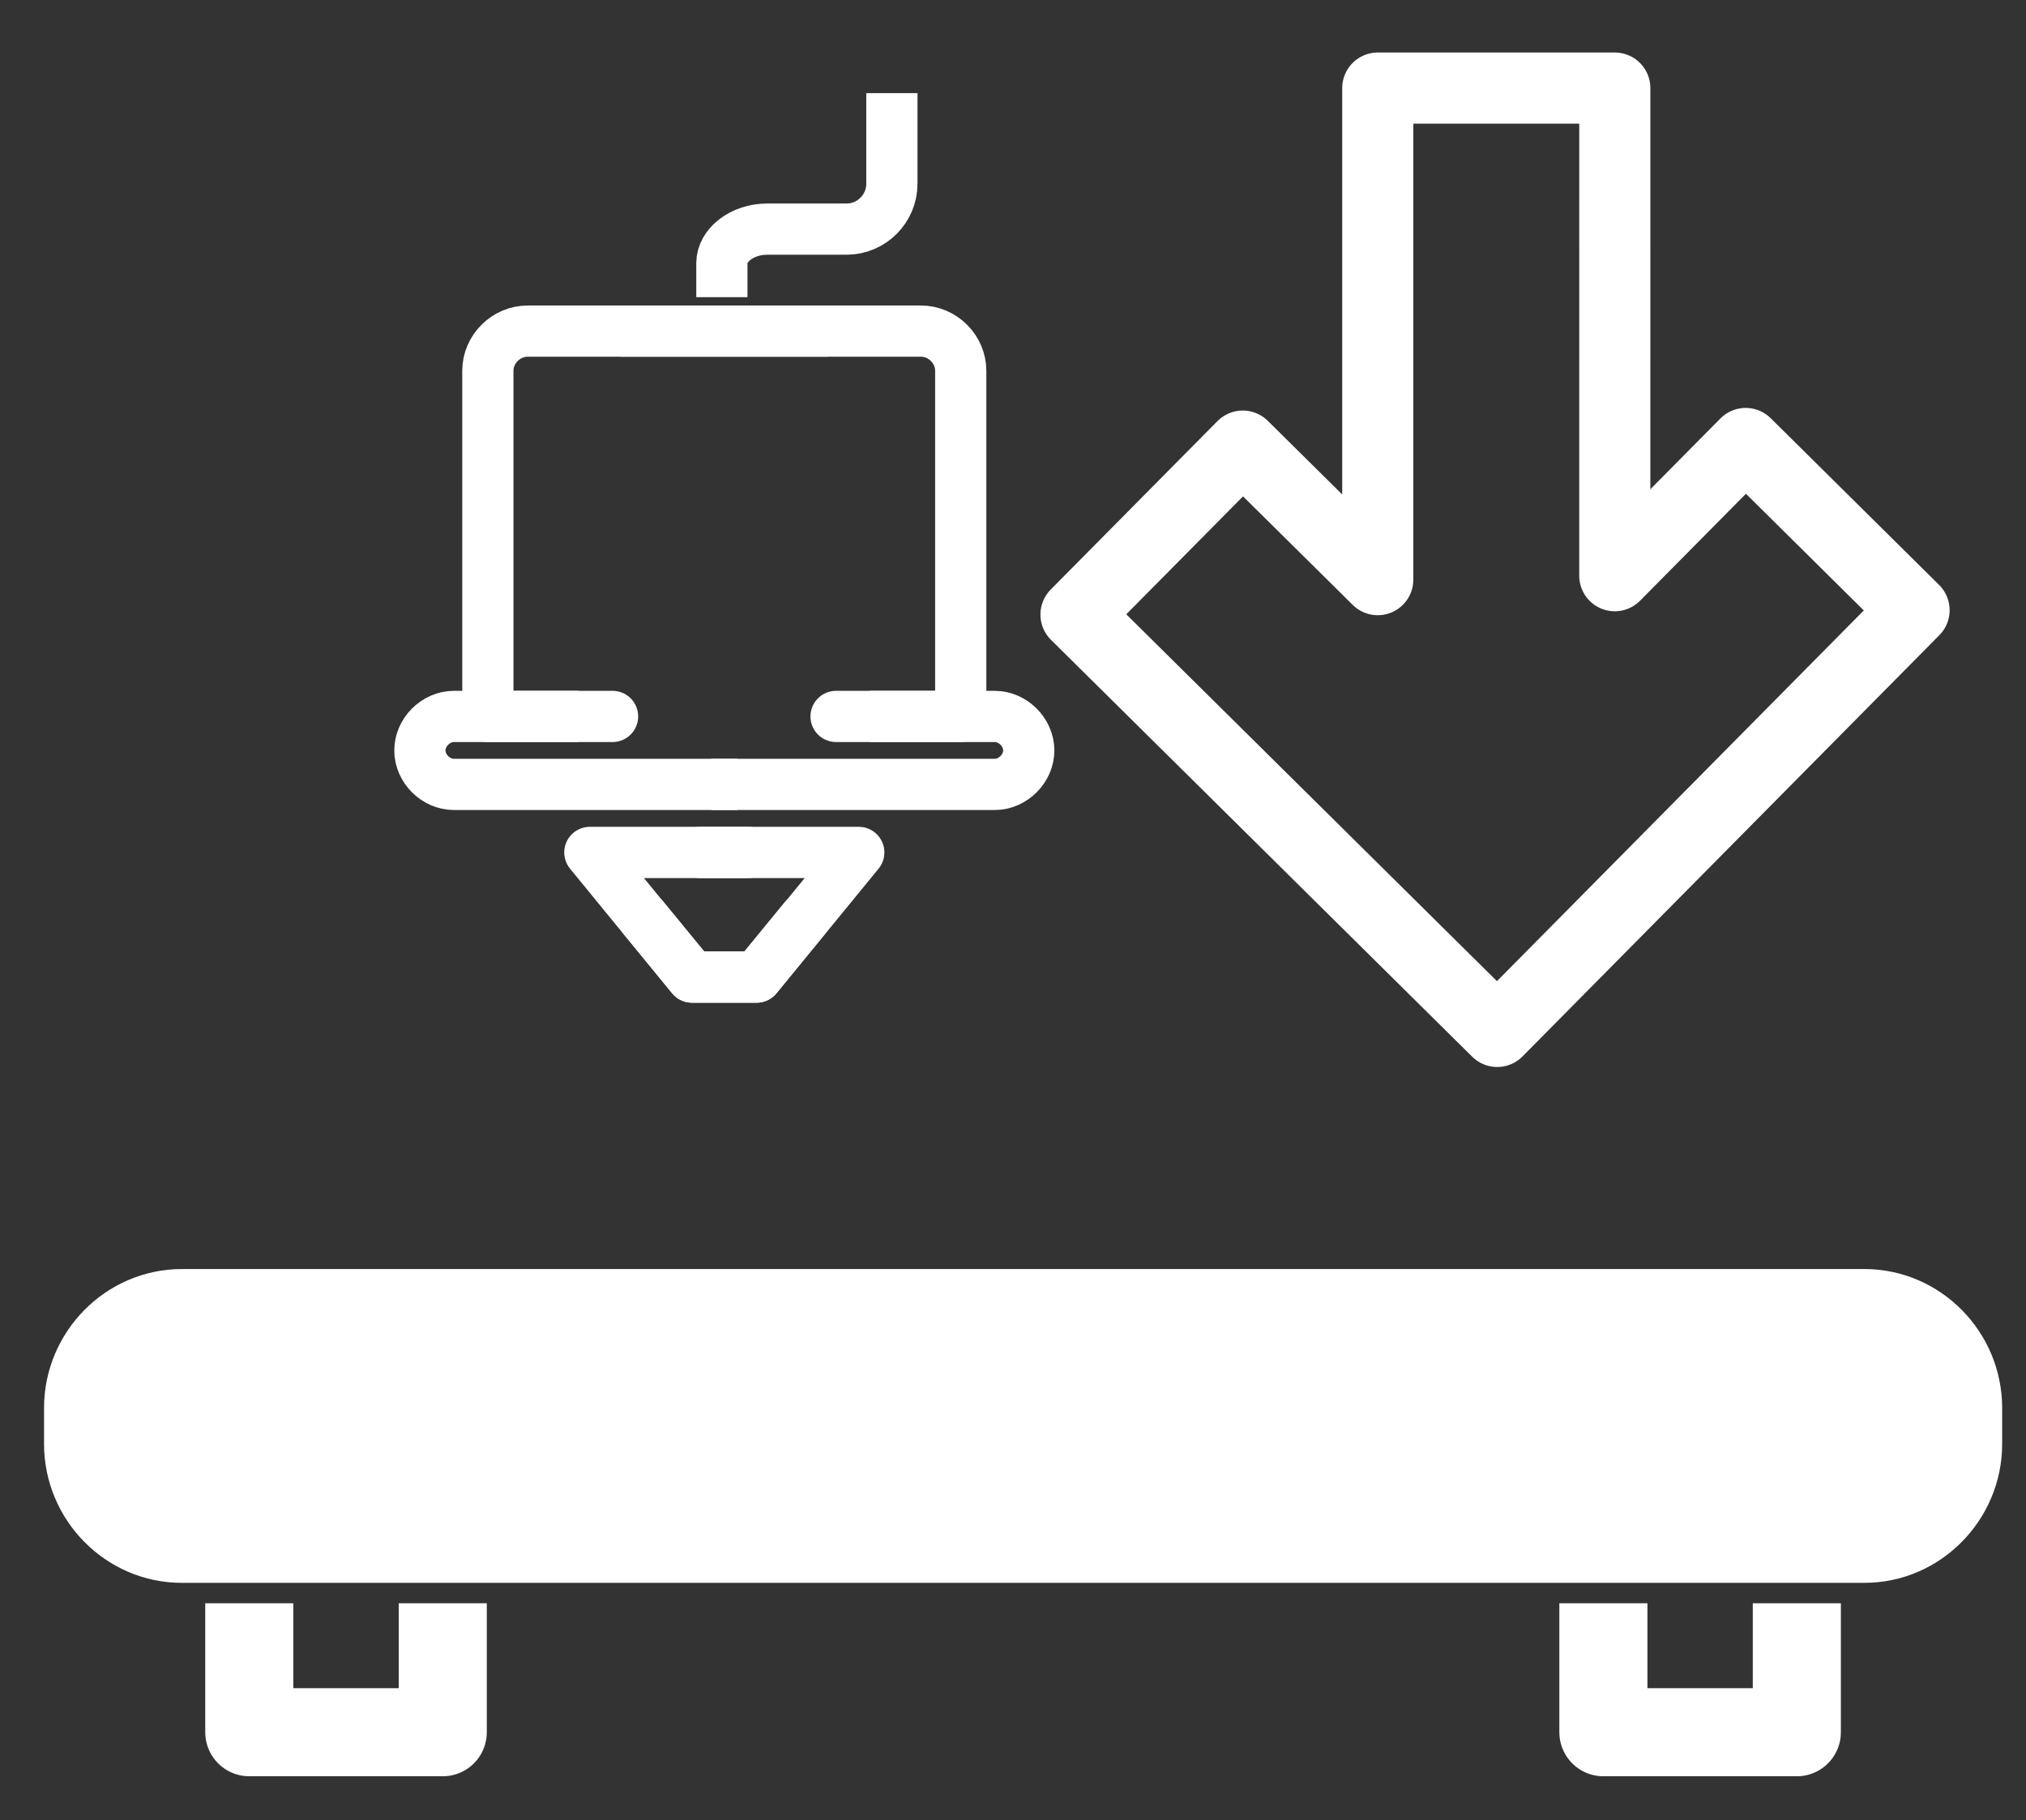 <?xml version="1.0" encoding="utf-8"?>
<!-- Generator: Adobe Illustrator 15.0.2, SVG Export Plug-In . SVG Version: 6.00 Build 0)  -->
<!DOCTYPE svg PUBLIC "-//W3C//DTD SVG 1.1//EN" "http://www.w3.org/Graphics/SVG/1.1/DTD/svg11.dtd">
<svg version="1.1" id="Layer_1" xmlns="http://www.w3.org/2000/svg" xmlns:xlink="http://www.w3.org/1999/xlink" x="0px" y="0px"
	 width="69px" height="62px" viewBox="0 0 69 62" enable-background="new 0 0 69 62" xml:space="preserve">
<rect x="0" y="0" width="69" height="62" fill="#333333" stroke="none"/>
<g id="Bed">
	<path id="Path" fill="none" stroke="#FFFFFF" stroke-linecap="round" d="M9.588,52.412l3.294-7.688"/>
	<path id="Path_1_" fill="none" stroke="#FFFFFF" stroke-linecap="round" d="M17.274,52.412l3.294-7.688"/>
	<path id="Path_2_" fill="none" stroke="#FFFFFF" stroke-linecap="round" d="M24.961,52.412l3.294-7.688"/>
	<path id="Path_3_" fill="none" stroke="#FFFFFF" stroke-linecap="round" d="M32.647,52.412l3.294-7.688"/>
	<path id="Path_4_" fill="none" stroke="#FFFFFF" stroke-linecap="round" d="M40.334,52.412l3.293-7.688"/>
	<path id="Path_5_" fill="none" stroke="#FFFFFF" stroke-linecap="round" d="M48.02,52.412l3.295-7.688"/>
	<path id="Path_6_" fill="none" stroke="#FFFFFF" stroke-linecap="round" d="M55.706,52.412L59,44.727"/>
	<path id="Path_7_" fill="#FFFFFF" stroke="#FFFFFF" stroke-width="3" stroke-linecap="round" d="M66.688,47.953
		c0-1.768-1.438-3.229-3.186-3.229H6.185C4.44,44.727,3,46.186,3,47.953v1.23c0,1.768,1.44,3.229,3.185,3.229h57.317
		c1.744,0,3.186-1.461,3.186-3.229V47.953L66.688,47.953z"/>
	<polyline id="Path_8_" fill="none" stroke="#FFFFFF" stroke-width="3" stroke-linejoin="round" points="8.49,54.607 8.49,59 
		15.079,59 15.079,54.607 	"/>
	<polyline id="Path_9_" fill="none" stroke="#FFFFFF" stroke-width="3" stroke-linejoin="round" points="54.607,54.607 54.607,59 
		61.195,59 61.195,54.607 	"/>
</g>
<g id="Extruder">
	<g id="Layer_right">
		<path fill="none" stroke="#FFFFFF" stroke-width="1.744" stroke-linejoin="round" stroke-miterlimit="10" d="M29.632,24.402
			h4.246c0.617,0,1.159,0.541,1.159,1.158c0,0.617-0.542,1.157-1.159,1.157h-9.65"/>
		
			<polyline fill="none" stroke="#FFFFFF" stroke-width="1.745" stroke-linecap="round" stroke-linejoin="round" stroke-miterlimit="10" points="
			23.843,29.034 29.247,29.034 25.773,33.279 23.573,33.279 21.908,31.251 		"/>
		<path fill="none" stroke="#FFFFFF" stroke-width="1.744" stroke-linejoin="round" stroke-miterlimit="10" d="M32.72,24.402
			V12.629c0-0.734-0.618-1.351-1.351-1.351H21.14"/>
		<g>
			<path fill="none" stroke="#FFFFFF" stroke-width="1.744" stroke-linejoin="round" stroke-miterlimit="10" d="M24.585,10.122
				c0,0,0-0.541,0-1.16c0-0.617,0.694-1.158,1.544-1.158h2.701c0.85,0,1.545-0.694,1.545-1.543V3.173"/>
		</g>
		
			<line fill="none" stroke="#FFFFFF" stroke-width="1.744" stroke-linecap="round" stroke-linejoin="round" stroke-miterlimit="10" x1="32.72" y1="24.402" x2="28.474" y2="24.402"/>
	</g>
	<g id="Layer_left">
		<path fill="none" stroke="#FFFFFF" stroke-width="1.744" stroke-linejoin="round" stroke-miterlimit="10" d="M25.108,26.717
			h-9.65c-0.618,0-1.158-0.54-1.158-1.157c0-0.617,0.54-1.158,1.158-1.158h4.246"/>
		
			<polyline fill="none" stroke="#FFFFFF" stroke-width="1.745" stroke-linecap="round" stroke-linejoin="round" stroke-miterlimit="10" points="
			27.391,31.293 25.763,33.279 23.563,33.279 20.089,29.034 25.493,29.034 		"/>
		<path fill="none" stroke="#FFFFFF" stroke-width="1.744" stroke-linejoin="round" stroke-miterlimit="10" d="M28.195,11.278
			H17.967c-0.734,0-1.352,0.617-1.352,1.351v11.773"/>
		
			<line fill="none" stroke="#FFFFFF" stroke-width="1.744" stroke-linecap="round" stroke-linejoin="round" stroke-miterlimit="10" x1="20.862" y1="24.402" x2="16.616" y2="24.402"/>
	</g>
</g>
<path id="Arrow_1_" fill="none" stroke="#FFFFFF" stroke-width="2.422" stroke-linejoin="round" d="M65.188,20.783L50.991,35.131
	L36.645,20.932l5.68-5.738l4.598,4.549V3h8.073l-0.001,16.609l4.458-4.504L65.188,20.783z"/>
</svg>
